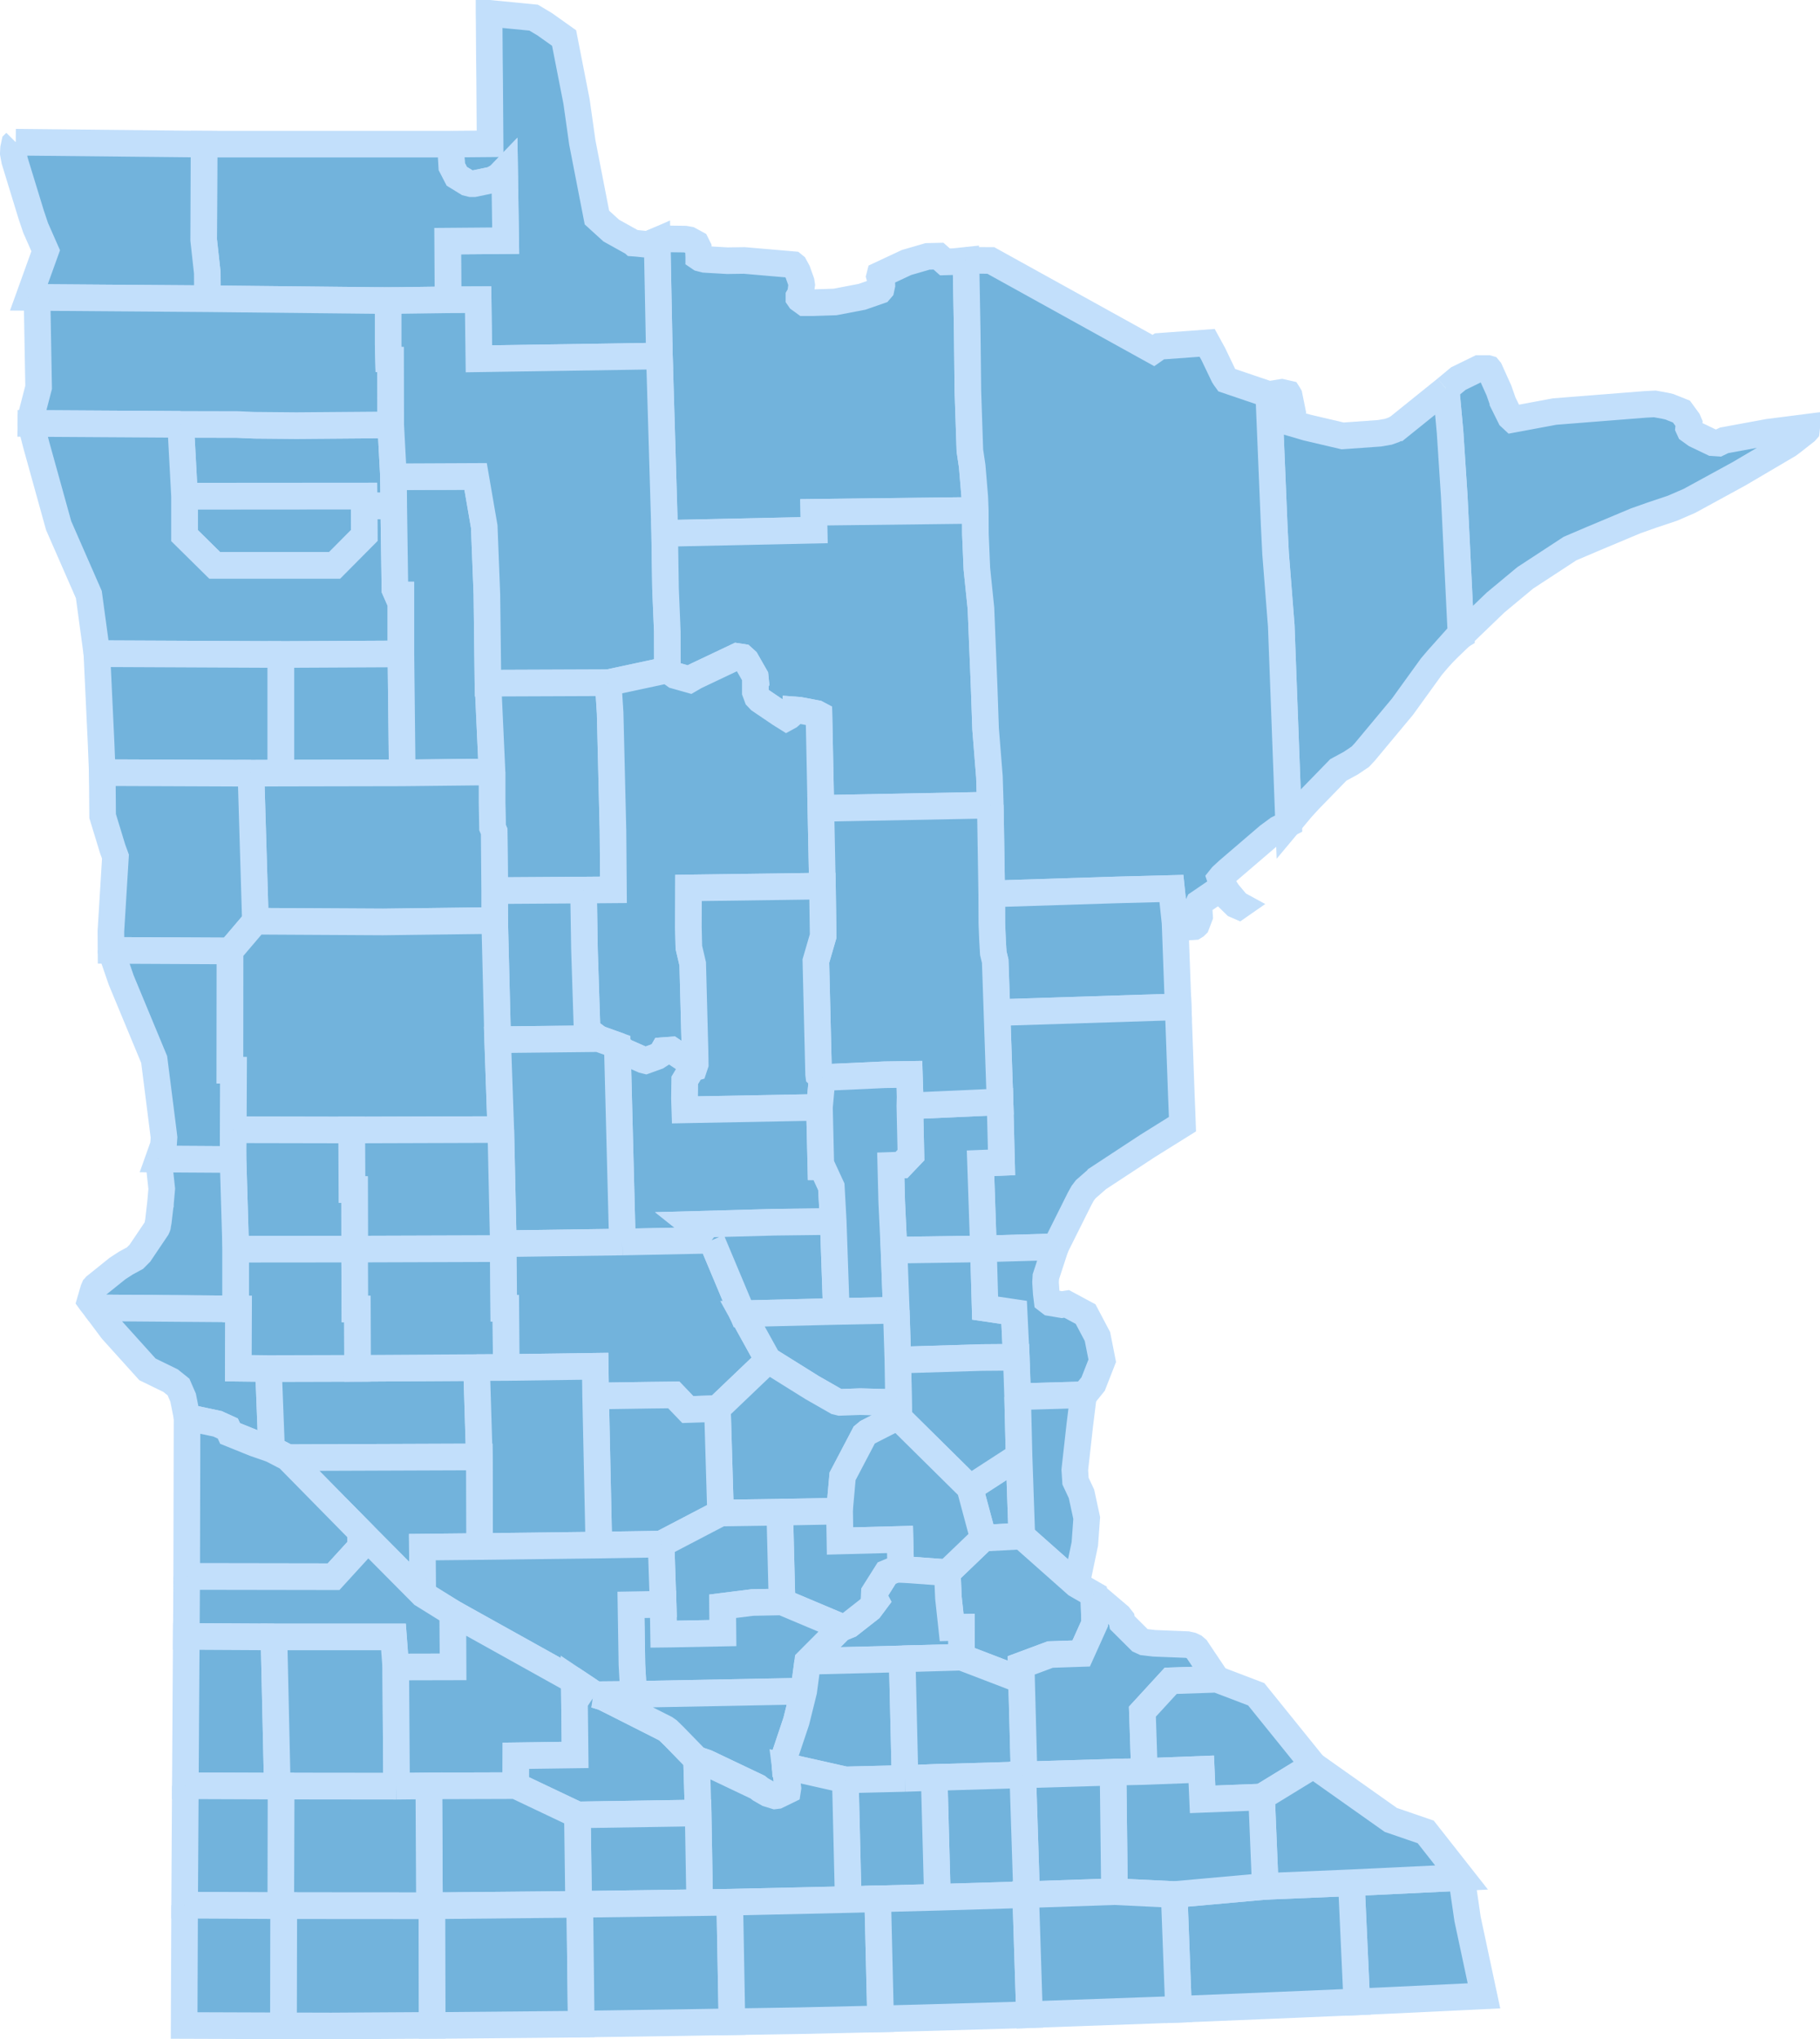 <?xml version="1.0" encoding="UTF-8" standalone="no"?>
<!--?xml version="1.0" encoding="UTF-8" standalone="no"?-->

<svg
   xmlns:dc="http://purl.org/dc/elements/1.1/"
   xmlns:cc="http://creativecommons.org/ns#"
   xmlns:rdf="http://www.w3.org/1999/02/22-rdf-syntax-ns#"
   xmlns:svg="http://www.w3.org/2000/svg"
   xmlns="http://www.w3.org/2000/svg"
   xmlns:sodipodi="http://sodipodi.sourceforge.net/DTD/sodipodi-0.dtd"
   xmlns:inkscape="http://www.inkscape.org/namespaces/inkscape"
   width="74.02"
   height="82.914"
   viewBox="0 0 68.422 75.739"
   preserveAspectRatio="xMinYMin meet"
   xml:space="preserve"
   id="svg1498"
   version="1.1"
   inkscape:version="0.48.2 r9819"
   sodipodi:docname="MN.svg"><defs
   id="defs1589" /><sodipodi:namedview
   pagecolor="#ffffff"
   bordercolor="#666666"
   borderopacity="1"
   objecttolerance="10"
   gridtolerance="10"
   guidetolerance="10"
   inkscape:pageopacity="0"
   inkscape:pageshadow="2"
   inkscape:window-width="640"
   inkscape:window-height="480"
   id="namedview1587"
   showgrid="false"
   inkscape:zoom="0.56730769"
   inkscape:cx="-7.9405238"
   inkscape:cy="-95.274545"
   inkscape:window-x="0"
   inkscape:window-y="0"
   inkscape:window-maximized="0"
   inkscape:current-layer="svg1498" />
  
  
  
  
  
  
  
  
  
  
  
  
  
  
  
  
  
  
  
  
  
  
  
  
  
  
  
  
  
  
  
  
  
  
  
  
  
  
  
  
  
  
  
  
  
  
  
  
  
  
  
  
  
  
  
  
  
  
  
  
  
  
  
  
  
  
  
  
  
  
  
  
  
  
  
  
  
  
  
  
  
  
  
  
  
  
  
  
  
  
  
  
  
  
  
  
  
  
  
  
  
  
  
  
  
  
  
  
  
  
  
  
  
  
  
  
  
  
  
  
  
  
  
  
  
  
  
  
  
  
  
  
  
  
  
  
  
  
  
  
  
  
  
  
  
  
  
  
  
  
  
  
  
  
  
  
  
  
  
  
  
  
  
  
  
  
  
  
  
  
  
  
  
  
  
  
  
  
  
  
  
  
  
  
  
  
  
  
  
  
  
  
  
  
  
  
  
  
  
  
  
  
  
  
  
  
  
  
  
  
  
  
  
  
  
  
  
  
  
  
  
  
  
  
  
  
  
  
  
  
  
  
  
  
  
  
  
  
  
  
  
  
  
  
  
  
  
  
  
  
  
  
  
  
  
  
  
  
  
  
  
  
  
  
  
  
  
  
  
  
  
  
  
  
  
  
  
  
  
  
  
  
  
  
  
  
  
  
  
  
  
  
  
  
  
  
  
  
  
  
  
  
  
  
  
  
  
  
  
  
  
  
  
  
  
  
  
  
  
  
  
  
  
  
  
  
  
  
  
  
  
  
  
  
  
  
  
  
  
  
  
  
  
  
  
  
  
  
  
  
  
  
  
  
  
  
  
  
  
  
  
  
  
  
  
  
  
  
  
  
  
  
  
  
  
  
  
  
  
  
  
  
  
  
  
  
  
  
  
  
  
  
  
  
  
  
  
  
  
  
  
  
  
  
  
  
  
  
  
  
  
  
  
  
  
  
  
  
  
  
  
  
  
  
  
  
  
  
  
  
  
  
  
  
  
  
  
  
  
  
  
  
  
  
  
  
  
  
  
  
  
  
  
  
  
  
  
  
  
  
  
  
  
  
  
  
  
  
  
  
  
  
  
  
  
  
  
  
  
  
  
  
  
  
  
  
  
  
  
  
  
  
  
  
  
  
  
  
  
  
  
  
  
  
  
  
  
  
  
  
  
  
  
  
  
  
  
  
  
  
  
  
  
  
  
  
  
  
  
  
  
  
  
  
  
  
  
  
  
  
  
  
  
  
  
  
  
  
  
  
  
  
  
  
  
  
  
  
  
  
  
  
  
  
  
  
  
  
  
  
  
  
  
  
  
  
  
  
  
  
  
  
  
  
  
  
  
  
  
  
  
  
  
  
  
  
  
  
  
  
  
  
  
  
  
  
  
  
  
  
  
  
  
  
  
  
  
  
  
  
  
  
  
  
  
  
  
  
  
  
  
  
  
  
  
  
  
  
  
  
  
  
  
  
  
  
  
  
  
  
  
  
  
  
  
  
  
  
  
  
  
  
  
  
  
  
  
  
  
  
  
  
  
  
  
  
  
  
  
  
  
  
  
  
  
  
  
  
  
  
  
  
  
  
  
  
  
  
  
  
  
  
  
  
  
  
  
  
  
  
  
  
  
  
  
  
  
  
  
  
  
  
  
  
  
  
  
  
  
  
  
  
  
  
  
  
  
  
  
  
  
  
  
  
  
  
  
  
  
  
  
  
  
  
  
  
  
  
  
  
  
  
  
  
  
  
  
  
  
  
  
  
  
  
  
  
  
  
  
  
  
  
  
  
  
  
  
  
  
  
  
  
  
  
  
  
  
  
  
  
  
  
  
  
  
  
  
  
  
  
  
  
  
  
  
  
  
  
  
  
  
  
  
  
  
  
  
  
  
  
  
  
  
  
  
  
  
  
  
  
  
  
  
  
  
  
  
  
  
  
  
  
  
  
  
  
  
  
  
  
  
  
  
  
  
  
  
  
  
  
  
  
  
  
  
  
  
  
  
  
  
  
  
  
  
  
  
  
  
  
  
  
  
  
  
  
  
  
  
  
  
  
  
  
  
  
  
  
  
  
  
  
  
  
  
  
  
  
  
  
  
  
  
  
  
  
  
  
  
  
  
  
  
  
  
  
  
  
  
  
  
  
  
  
  
  
  
  
  
  
  
  
  
  
  
  
  
  
  
  
  
  
  
  
  
  
  
  
  
  
  
  
  
  
  
  
  
  
  
  
  
  
  
  
  
  
  
  
  
  
  
  
  
  
  
  
  
  
  
  
  
  
  
  
  
  
  
  
  
  
  
  
  
  
  
  
  
  
  
  
  
  
  
  
  
  
  
  
  
  
  
  
  
  
  
  
  
  
  
  
  
  
  
  
  
  
  
  
  
  
  
  
  
  
  
  
  
  
  
  
  
  
  
  
  
  
  
  
  
  
  
  
  
  
  
  
  
  
  
  
  
  
  
  
  
  
  
  
  
  
  
  
  
  
  
  
  
  
  
  
  
  
  
  
  
  
  
  
  
  
  
  
  
  
  
  
  
  
  
  
  
  
  
  
  
  
  
  
  
  
  
  
  
  
  
  
  
  
  
  
  
  
  
  
  
  
  
  
  
  
  
  
  
  
  
  
  
  
  
  
  
  
  
  
  
  
  
  
  
  
  
  
  
  
  
  
  
  
  
  
  
  
  
  
  
  
  
  
  
  
  
  
  
  
  
  
  
  
  
  
  
  
  
  
  
  
  
  
  
  
  
  
  
  
  
  
  
  
  
  
  
  
  
  
  
  
  
  
  
  
  
  
  
  
  
  
  
  
  
  
  
  
  
  
  
  
  
  
  
  
  
  
  
  
  
  
  
  
  
  
  
  
  
  
  
  
  
  
  
  
  
  
  
  
  
  
  
  
  
  
  
  
  
  
  
  
  
  
  
  
  
  
  
  
  
  
  
  
  
  
  
  
  
  
  
  
  
  
  
  
  
  <path
   style="fill:#72b3dc;stroke:#c2dffb;stroke-width:1"
   d="m 54.946,70.563 0.226,1.559 0.617,2.889 -3.668,0.176 -1.113,0.05 -0.204,-4.476 4.142,-0.198"
   id="27055"
   inkscape:label="Houston, MN"
   inkscape:connector-curvature="0" />
  <path
   style="fill:#72b3dc;stroke:#c2dffb;stroke-width:1"
   d="m 47.568,70.896 3.236,-0.135 0.204,4.476 -3.264,0.139 -3.438,0.14 -0.163,-4.313 3.425,-0.307"
   id="27045"
   inkscape:label="Fillmore, MN"
   inkscape:connector-curvature="0" />
  <path
   style="fill:#72b3dc;stroke:#c2dffb;stroke-width:1"
   d="m 24.79,13.381 -0.086,-4.336 0.121,-0.049 0.235,-0.018 0.694,0.009 0.154,0.027 0.265,0.144 0.081,0.162 0.005,0.086 0.009,0.257 0,0.005 0.053,0.036 0.177,0.045 0.847,0.049 0.635,-0.009 1.834,0.158 0.055,0.045 0.108,0.198 0.144,0.402 0.018,0.116 -0.045,0.334 -0.058,0.099 0,0.059 0.031,0.045 0.181,0.131 0.329,0 0.815,-0.027 1.014,-0.194 0.663,-0.23 0.054,-0.063 0.031,-0.144 -0.003,-0.072 -0.042,-0.086 -0.045,-0.167 0.015,-0.059 1,-0.468 0.793,-0.23 0.41,-0.009 0.243,0.216 0.307,-0.009 0.018,0 0.464,-0.049 0.049,2.718 0.024,2.199 0.075,2.231 0.087,0.586 0.098,1.172 0.019,0.491 -6.072,0.072 0.014,0.672 -5.62,0.121 -0.198,-6.666"
   id="27071"
   inkscape:label="Koochiching, MN"
   inkscape:connector-curvature="0" />
  <path
   style="fill:#72b3dc;stroke:#c2dffb;stroke-width:1"
   d="M 16.969,5.417 18.425,5.404 18.408,3.038 18.399,2.208 18.39,0.879 18.385,0.514 l 0,-0.014 1.677,0.163 0.414,0.247 0.731,0.519 0.468,2.388 0.217,1.537 0.549,2.822 0.401,0.365 0.139,0.126 0.574,0.32 0.247,0.136 0.014,0.013 0.122,0.009 0.436,0.045 0.33,-0.145 0.086,4.336 -6.788,0.104 -0.027,-2.222 -1.132,0.005 -0.013,-2.205 2.181,-0.018 -0.04,-2.649 -0.212,0.22 -0.19,0.113 -0.085,0.036 -0.671,0.14 -0.099,0 L 17.569,6.869 17.172,6.625 16.983,6.26 16.947,5.638 16.969,5.417"
   id="27077"
   inkscape:label="Lake of the Woods, MN"
   inkscape:connector-curvature="0" />
  <path
   style="fill:#72b3dc;stroke:#c2dffb;stroke-width:1"
   d="m 16.969,5.417 -0.022,0.221 0.036,0.622 0.189,0.365 0.397,0.244 0.145,0.036 0.099,0 0.671,-0.14 0.085,-0.036 0.19,-0.113 0.212,-0.22 0.04,2.649 -2.181,0.018 0.013,2.205 -2.249,0.031 L 7.798,11.227 7.793,10.253 7.657,9.019 7.671,5.417 l 9.298,0"
   id="27135"
   inkscape:label="Roseau, MN"
   inkscape:connector-curvature="0" />
  <path
   style="fill:#72b3dc;stroke:#c2dffb;stroke-width:1"
   d="M 0.591,5.345 7.671,5.417 7.657,9.019 7.793,10.253 7.798,11.227 1.086,11.177 1.718,9.424 1.339,8.563 1.172,8.067 0.55,6.035 0.5,5.765 0.51,5.575 0.55,5.386 0.591,5.345"
   id="27069"
   inkscape:label="Kittson, MN"
   inkscape:connector-curvature="0" />
  <path
   style="fill:#72b3dc;stroke:#c2dffb;stroke-width:1"
   d="m 13.693,19.006 0.005,1.118 -1.118,1.126 -4.507,0 -1.136,-1.121 0,-1.483 6.751,-0.005 0.005,0.365"
   id="27125"
   inkscape:label="Red Lake, MN"
   inkscape:connector-curvature="0" />
  <path
   style="fill:#72b3dc;stroke:#c2dffb;stroke-width:1"
   d="m 14.689,15.968 0.104,1.952 0.009,1.104 -1.109,-0.018 -0.005,-0.365 -6.751,0.005 -0.145,-2.696 2.133,0.005 0.648,0.027 1.577,0.014 3.539,-0.028"
   id="27113"
   inkscape:label="Pennington, MN"
   inkscape:connector-curvature="0" />
  <path
   style="fill:#72b3dc;stroke:#c2dffb;stroke-width:1"
   d="m 1.086,11.177 6.712,0.05 6.796,0.072 0,1.659 0.014,0.55 0.076,0.004 0.005,2.456 L 11.15,15.996 9.573,15.982 8.925,15.955 6.792,15.95 1.163,15.915 1.168,15.653 1.452,14.558 1.397,11.484 1.195,11.236 1.127,11.2 1.086,11.177"
   id="27089"
   inkscape:label="Marshall, MN"
   inkscape:connector-curvature="0" />
  <path
   style="fill:#72b3dc;stroke:#c2dffb;stroke-width:1"
   d="m 6.792,15.95 0.145,2.696 0,1.483 1.136,1.121 4.507,0 1.118,-1.126 -0.005,-1.118 1.109,0.018 0.045,3.128 0.091,0.207 0.134,0 0,2.218 L 10.561,24.6 3.642,24.568 3.34,22.346 2.205,19.754 1.366,16.73 1.163,15.946 l 0,-0.031 5.629,0.035"
   id="27119"
   inkscape:label="Polk, MN"
   inkscape:connector-curvature="0" />
  <path
   style="fill:#72b3dc;stroke:#c2dffb;stroke-width:1"
   d="m 10.561,24.6 0,4.457 L 9.434,29.062 3.845,29.039 3.8,27.921 3.642,24.568 10.561,24.6"
   id="27107"
   inkscape:label="Norman, MN"
   inkscape:connector-curvature="0" />
  <path
   style="fill:#72b3dc;stroke:#c2dffb;stroke-width:1"
   d="m 15.072,24.577 0.05,4.471 -4.561,0.009 0,-4.457 4.511,-0.023"
   id="27087"
   inkscape:label="Mahnomen, MN"
   inkscape:connector-curvature="0" />
  <path
   style="fill:#72b3dc;stroke:#c2dffb;stroke-width:1"
   d="m 14.802,19.024 -0.009,-1.104 3.087,-0.014 0.325,1.885 0.099,2.55 0.04,3.336 0.154,3.335 -3.376,0.036 -0.05,-4.471 0,-2.218 -0.134,0 -0.091,-0.207 -0.045,-3.128"
   id="27029"
   inkscape:label="Clearwater, MN"
   inkscape:connector-curvature="0" />
  <path
   style="fill:#72b3dc;stroke:#c2dffb;stroke-width:1"
   d="m 16.843,11.268 1.132,-0.005 0.027,2.222 6.788,-0.104 0.198,6.666 0.032,2.074 0.067,1.613 0.005,1.447 -2.227,0.478 -4.521,0.018 -0.04,-3.336 -0.099,-2.55 -0.325,-1.885 -3.087,0.014 -0.104,-1.952 -0.005,-2.456 -0.076,-0.004 -0.014,-0.55 0,-1.659 2.249,-0.031"
   id="27007"
   inkscape:label="Beltrami, MN"
   inkscape:connector-curvature="0" />
  <path
   style="fill:#72b3dc;stroke:#c2dffb;stroke-width:1"
   d="m 54.365,14.612 0.46,-0.383 0.775,-0.379 0.334,0 0.031,0.009 0.041,0.05 0.347,0.77 0.148,0.424 0,0.009 0.279,0.564 0.091,0.085 1.573,-0.293 3.415,-0.27 0.353,-0.018 0.393,0.072 0.156,0.036 0.451,0.18 0.244,0.334 0.044,0.104 -0.018,0.175 0.041,0.09 0.226,0.163 0.64,0.306 0.211,0.014 0.216,-0.104 1.66,-0.306 1.446,-0.185 -0.013,0.121 -0.032,0.036 -0.496,0.388 -0.144,0.108 -1.861,1.095 -1.189,0.65 -0.677,0.369 -0.636,0.275 -0.779,0.261 -0.6,0.212 -1.654,0.694 -0.816,0.348 -1.686,1.103 -1.113,0.925 -1.298,1.248 -0.256,-5.242 -0.158,-2.416 -0.149,-1.622"
   id="27031"
   inkscape:label="Cook, MN"
   inkscape:connector-curvature="0" />
  <path
   style="fill:#72b3dc;stroke:#c2dffb;stroke-width:1"
   d="m 54.365,14.612 0.149,1.622 0.158,2.416 0.256,5.242 -0.194,0.117 -0.684,0.766 -0.238,0.28 -1.087,1.505 -1.412,1.695 -0.171,0.184 -0.356,0.24 -0.473,0.257 -1.109,1.14 -0.275,0.301 -0.483,0.578 -0.278,-7.437 -0.213,-2.713 -0.054,-1.091 -0.203,-4.89 0.489,-0.077 0.238,0.054 0.009,0.014 0.031,0.054 0.126,0.622 -0.063,0.28 -0.031,0.081 0.004,0.031 0.627,0.184 1.347,0.316 1.389,-0.099 0.332,-0.058 0.204,-0.073 0.134,-0.072 0.006,0 1.825,-1.469"
   id="27075"
   inkscape:label="Lake, MN"
   inkscape:connector-curvature="0" />
  <path
   style="fill:#72b3dc;stroke:#c2dffb;stroke-width:1"
   d="m 36.666,19.182 0.004,0.893 0.055,1.302 0.153,1.483 0.121,2.979 0.054,1.555 0.144,1.803 0.033,1.063 -6.37,0.122 -0.072,-3.52 -0.085,-0.045 -0.645,-0.122 -0.171,-0.013 -0.004,0.049 -0.216,0.189 -0.1,0.055 -0.238,-0.149 -0.758,-0.514 -0.103,-0.108 -0.072,-0.194 0,-0.32 0.017,-0.036 -0.023,-0.23 -0.342,-0.599 -0.135,-0.122 -0.203,-0.031 -1.568,0.744 -0.217,0.126 -0.546,-0.154 -0.287,-0.207 -0.005,-1.447 -0.067,-1.613 -0.032,-2.074 5.62,-0.121 -0.014,-0.672 6.072,-0.072"
   id="27061"
   inkscape:label="Itasca, MN"
   inkscape:connector-curvature="0" />
  <path
   style="fill:#72b3dc;stroke:#c2dffb;stroke-width:1"
   d="m 18.344,25.677 4.521,-0.018 0.073,1.136 0.107,4.421 0.018,2.227 -1.126,0.009 -3.34,0.022 -0.019,-2.226 -0.063,-0.149 -0.017,-0.924 0,-1.163 -0.154,-3.335"
   id="27057"
   inkscape:label="Hubbard, MN"
   inkscape:connector-curvature="0" />
  <path
   style="fill:#72b3dc;stroke:#c2dffb;stroke-width:1"
   d="m 22.865,25.659 2.227,-0.478 0.287,0.207 0.546,0.154 0.217,-0.126 1.568,-0.744 0.203,0.031 0.135,0.122 0.342,0.599 0.023,0.23 -0.017,0.036 0,0.32 0.072,0.194 0.103,0.108 0.758,0.514 0.238,0.149 0.1,-0.055 0.216,-0.189 0.004,-0.049 0.171,0.013 0.645,0.122 0.085,0.045 0.131,6.441 -5.034,0.068 -0.005,1.483 0.018,0.756 0.144,0.614 0.086,3.24 0.009,0.532 -0.045,0.135 -0.081,0.023 -0.022,-0.131 -0.059,-0.095 -0.69,-0.464 -0.302,0.022 -0.063,0.109 -0.175,0.112 -0.425,0.153 -0.089,-0.022 -0.726,-0.32 -0.253,-0.23 -0.703,-0.252 -0.433,-0.32 -0.098,-3.033 -0.036,-2.231 1.126,-0.009 -0.018,-2.227 -0.107,-4.421 -0.073,-1.136"
   id="27021"
   inkscape:label="Cass, MN"
   inkscape:connector-curvature="0" />
  <path
   style="fill:#72b3dc;stroke:#c2dffb;stroke-width:1"
   d="m 21.937,33.452 0.036,2.231 0.098,3.033 0.433,0.32 -3.795,0.041 -0.112,-4.481 0,-1.122 3.34,-0.022"
   id="27159"
   inkscape:label="Wadena, MN"
   inkscape:connector-curvature="0" />
  <path
   style="fill:#72b3dc;stroke:#c2dffb;stroke-width:1"
   d="m 18.498,29.012 0,1.163 0.017,0.924 0.063,0.149 0.019,2.226 0,1.122 -4.197,0.054 -4.799,-0.027 -0.167,-5.561 1.127,-0.005 4.561,-0.009 3.376,-0.036"
   id="27005"
   inkscape:label="Becker, MN"
   inkscape:connector-curvature="0" />
  <path
   style="fill:#72b3dc;stroke:#c2dffb;stroke-width:1"
   d="M 9.434,29.062 9.601,34.623 8.649,35.741 4.174,35.719 4.169,34.997 4.341,32.194 4.232,31.896 3.858,30.67 3.845,29.039 9.434,29.062"
   id="27027"
   inkscape:label="Clay, MN"
   inkscape:connector-curvature="0" />
  <path
   style="fill:#72b3dc;stroke:#c2dffb;stroke-width:1"
   d="m 4.174,35.719 4.475,0.022 -0.004,4.48 0.136,0 -0.01,2.24 L 8.762,43.579 5.959,43.561 6.126,43.092 6.148,43.011 6.166,42.75 6.139,42.524 5.796,39.82 4.557,36.836 4.174,35.723 l 0,-0.004"
   id="27167"
   inkscape:label="Wilkin, MN"
   inkscape:connector-curvature="0" />
  <path
   style="fill:#72b3dc;stroke:#c2dffb;stroke-width:1"
   d="m 9.601,34.623 4.799,0.027 4.197,-0.054 0.112,4.481 0.118,3.375 -5.608,0.018 -4.448,-0.009 0.01,-2.24 -0.136,0 0.004,-4.48 0.952,-1.118"
   id="27111"
   inkscape:label="Otter Tail, MN"
   inkscape:connector-curvature="0" />
  <path
   style="fill:#72b3dc;stroke:#c2dffb;stroke-width:1"
   d="m 36.314,9.785 0.933,0.004 6.116,3.385 0.225,-0.157 1.794,-0.131 0.23,0.419 0.393,0.82 0.04,0.063 0.072,0.1 1.581,0.536 0.203,4.89 0.054,1.091 0.213,2.713 0.278,7.437 -0.404,0.202 -0.361,0.266 -1.51,1.294 -0.23,0.212 -0.068,0.085 0.06,0.18 0.225,0.352 0.36,0.428 0.099,0.054 -0.046,0.032 -0.125,-0.054 -0.513,-0.501 -0.24,0.018 -0.63,0.429 -0.05,0.103 -0.009,0.095 0.031,0.081 0,0.009 0.045,0.05 0.009,0.009 0.009,0.144 -0.121,0.316 -0.041,0.04 -0.044,0.027 -0.267,0.018 -0.248,-0.022 -0.202,-0.14 -0.136,-1.289 -2.064,0.054 -4.692,0.149 L 37.23,30.26 37.197,29.197 37.053,27.394 36.999,25.839 36.878,22.86 36.725,21.377 36.67,20.075 36.666,19.182 36.647,18.691 36.549,17.519 36.462,16.933 36.387,14.702 36.363,12.503 36.314,9.785"
   id="27137"
   inkscape:label="St. Louis, MN"
   inkscape:connector-curvature="0" />
  <path
   style="fill:#72b3dc;stroke:#c2dffb;stroke-width:1"
   d="m 37.283,33.596 4.692,-0.149 2.064,-0.054 0.136,1.289 0.117,3.159 -6.811,0.217 -0.067,-1.934 -0.072,-0.302 -0.028,-0.477 -0.026,-0.636 -0.005,-1.113"
   id="27017"
   inkscape:label="Carlton, MN"
   inkscape:connector-curvature="0" />
  <path
   style="fill:#72b3dc;stroke:#c2dffb;stroke-width:1"
   d="m 37.481,38.058 6.811,-0.217 0.121,3.345 0.023,0.559 0.018,0.505 -1.312,0.819 -1.875,1.231 -0.003,0.005 -0.448,0.392 -0.113,0.149 -0.112,0.202 -0.905,1.812 -2.714,0.077 -0.109,-3.218 0.789,-0.032 -0.057,-2.276 -0.114,-3.353"
   id="27115"
   inkscape:label="Pine, MN"
   inkscape:connector-curvature="0" />
  <path
   style="fill:#72b3dc;stroke:#c2dffb;stroke-width:1"
   d="m 34.205,41.564 3.39,-0.153 0.057,2.276 -0.789,0.032 0.109,3.218 -3.362,0.049 -0.086,-1.812 -0.035,-1.374 0.4,-0.014 0.357,-0.374 -0.041,-1.848"
   id="27065"
   inkscape:label="Kanabec, MN"
   inkscape:connector-curvature="0" />
  <path
   style="fill:#72b3dc;stroke:#c2dffb;stroke-width:1"
   d="m 37.23,30.26 0.053,3.336 0.005,1.113 0.026,0.636 0.028,0.477 0.072,0.302 0.067,1.934 0.114,3.353 -3.39,0.153 0.009,-0.338 -0.027,-0.847 -0.929,0.014 L 30.91,40.5 30.807,40.433 30.779,40.406 30.775,40.375 30.672,36.12 30.946,35.178 30.919,33.303 30.86,30.382 37.23,30.26"
   id="27001"
   inkscape:label="Aitkin, MN"
   inkscape:connector-curvature="0" />
  <path
   style="fill:#72b3dc;stroke:#c2dffb;stroke-width:1"
   d="m 26.011,40.154 0.081,-0.023 0.045,-0.135 -0.009,-0.532 -0.086,-3.24 -0.144,-0.614 -0.018,-0.756 0.005,-1.483 5.034,-0.068 0.027,1.875 -0.274,0.942 0.103,4.255 0.004,0.031 0.028,0.027 0.103,0.067 -0.103,1.118 -5.062,0.095 -0.014,-0.428 0.009,-0.681 0.271,-0.45"
   id="27035"
   inkscape:label="Crow Wing, MN"
   inkscape:connector-curvature="0" />
  <path
   style="fill:#72b3dc;stroke:#c2dffb;stroke-width:1"
   d="m 23.207,39.288 0.253,0.23 0.726,0.32 0.089,0.022 0.425,-0.153 0.175,-0.112 0.063,-0.109 0.302,-0.022 0.69,0.464 0.059,0.095 0.022,0.131 -0.271,0.45 -0.009,0.681 0.014,0.428 5.062,-0.095 0.053,2.232 0.046,0 0.347,0.752 0.072,1.307 -2.222,0.027 -3.092,0.085 0.743,0.591 -3.357,0.068 -0.19,-7.392"
   id="27097"
   inkscape:label="Morrison, MN"
   inkscape:connector-curvature="0" />
  <path
   style="fill:#72b3dc;stroke:#c2dffb;stroke-width:1"
   d="m 22.504,39.036 0.703,0.252 0.19,7.392 -4.475,0.063 -0.095,-4.291 -0.118,-3.375 3.795,-0.041"
   id="27153"
   inkscape:label="Todd, MN"
   inkscape:connector-curvature="0" />
  <path
   style="fill:#72b3dc;stroke:#c2dffb;stroke-width:1"
   d="m 18.827,42.452 0.095,4.291 0,0.185 -5.59,0.018 -0.004,-2.236 -0.099,0 -0.01,-2.24 5.608,-0.018"
   id="27041"
   inkscape:label="Douglas, MN"
   inkscape:connector-curvature="0" />
  <path
   style="fill:#72b3dc;stroke:#c2dffb;stroke-width:1"
   d="m 8.771,42.461 4.448,0.009 0.01,2.24 0.099,0 0.004,2.236 -4.47,0.004 -0.1,-3.371 0.009,-1.118"
   id="27051"
   inkscape:label="Grant, MN"
   inkscape:connector-curvature="0" />
  <path
   style="fill:#72b3dc;stroke:#c2dffb;stroke-width:1"
   d="m 5.959,43.561 2.803,0.018 0.1,3.371 0,2.245 L 3.588,49.154 3.426,48.947 3.39,48.897 3.516,48.465 3.547,48.393 3.561,48.379 3.579,48.356 3.593,48.338 4.417,47.676 4.729,47.473 5.076,47.284 5.26,47.099 5.891,46.162 5.905,46.13 l 0.009,-0.018 0.009,-0.027 0.009,-0.064 0.022,-0.117 0.032,-0.279 0.04,-0.342 0.005,-0.014 0,-0.027 0.05,-0.563 -0.122,-1.118"
   id="27155"
   inkscape:label="Traverse, MN"
   inkscape:connector-curvature="0" />
  <path
   style="fill:#72b3dc;stroke:#c2dffb;stroke-width:1"
   d="m 3.588,49.154 5.274,0.041 0.107,0 -0.009,2.226 1.132,0.014 0.117,3.033 L 9.573,54.247 8.649,53.874 8.564,53.688 8.177,53.512 7.032,53.269 6.883,52.525 6.711,52.129 6.414,51.89 5.544,51.466 4.219,49.997 3.588,49.154"
   id="27011"
   inkscape:label="Big Stone, MN"
   inkscape:connector-curvature="0" />
  <path
   style="fill:#72b3dc;stroke:#c2dffb;stroke-width:1"
   d="m 13.444,51.426 4.473,-0.027 0.103,3.358 -7.202,0.027 -0.609,-0.316 -0.117,-3.033 3.352,-0.009"
   id="27151"
   inkscape:label="Swift, MN"
   inkscape:connector-curvature="0" />
  <path
   style="fill:#72b3dc;stroke:#c2dffb;stroke-width:1"
   d="m 13.332,46.946 0.009,2.249 0.095,0 0.008,2.231 -3.352,0.009 -1.132,-0.014 0.009,-2.226 -0.107,0 0,-2.245 4.47,-0.004"
   id="27149"
   inkscape:label="Stevens, MN"
   inkscape:connector-curvature="0" />
  <path
   style="fill:#72b3dc;stroke:#c2dffb;stroke-width:1"
   d="m 18.922,46.928 0.017,2.239 0.077,0 0.018,2.228 -1.117,0.004 -4.473,0.027 -0.008,-2.231 -0.095,0 -0.009,-2.249 5.59,-0.018"
   id="27121"
   inkscape:label="Pope, MN"
   inkscape:connector-curvature="0" />
  <path
   style="fill:#72b3dc;stroke:#c2dffb;stroke-width:1"
   d="m 23.397,46.68 3.357,-0.068 1.159,2.763 0.965,1.744 -1.907,1.821 -1.114,0.036 -0.527,-0.55 -0.861,0.01 -2.077,0.031 -0.015,-1.118 -3.343,0.046 -0.018,-2.228 -0.077,0 -0.017,-2.239 0,-0.185 4.475,-0.063"
   id="27145"
   inkscape:label="Stearns, MN"
   inkscape:connector-curvature="0" />
  <path
   style="fill:#72b3dc;stroke:#c2dffb;stroke-width:1"
   d="m 26.754,46.612 -0.743,-0.591 3.092,-0.085 2.222,-0.027 0.117,3.38 -3.529,0.086 -1.159,-2.763"
   id="27009"
   inkscape:label="Benton, MN"
   inkscape:connector-curvature="0" />
  <path
   style="fill:#72b3dc;stroke:#c2dffb;stroke-width:1"
   d="m 30.91,40.5 2.348,-0.107 0.929,-0.014 0.027,0.847 -0.009,0.338 0.041,1.848 -0.357,0.374 -0.4,0.014 0.035,1.374 0.086,1.812 0.085,2.258 -2.253,0.045 -0.117,-3.38 -0.072,-1.307 -0.347,-0.752 -0.046,0 -0.053,-2.232 0.103,-1.118"
   id="27095"
   inkscape:label="Mille Lacs, MN"
   inkscape:connector-curvature="0" />
  <path
   style="fill:#72b3dc;stroke:#c2dffb;stroke-width:1"
   d="m 36.972,46.937 0.063,2.227 1.091,0.161 0.081,1.686 -1.303,0.01 -2.605,0.08 -0.545,0 -0.059,-1.857 -0.085,-2.258 3.362,-0.049"
   id="27059"
   inkscape:label="Isanti, MN"
   inkscape:connector-curvature="0" />
  <path
   style="fill:#72b3dc;stroke:#c2dffb;stroke-width:1"
   d="m 39.686,46.86 -0.367,1.122 -0.012,0.204 0.004,0.085 0.023,0.342 0.031,0.253 0.122,0.094 0.433,0.073 0.18,-0.028 0.713,0.384 0.445,0.842 0.18,0.911 -0.342,0.874 -0.24,0.297 -0.012,0.01 -0.109,0.099 -2.478,0.072 -0.05,-1.483 -0.081,-1.686 -1.091,-0.161 -0.063,-2.227 2.714,-0.077"
   id="27025"
   inkscape:label="Chisago, MN"
   inkscape:connector-curvature="0" />
  <path
   style="fill:#72b3dc;stroke:#c2dffb;stroke-width:1"
   d="m 36.462,55.924 1.849,-1.199 0.104,3.006 -1.447,0.077 -0.506,-1.884"
   id="27123"
   inkscape:label="Ramsey, MN"
   inkscape:connector-curvature="0" />
  <path
   style="fill:#72b3dc;stroke:#c2dffb;stroke-width:1"
   d="m 33.754,51.101 0.545,0 2.605,-0.08 1.303,-0.01 0.05,1.483 0.054,2.231 -1.849,1.199 -2.672,-2.641 -0.036,-2.182"
   id="27003"
   inkscape:label="Anoka, MN"
   inkscape:connector-curvature="0" />
  <path
   style="fill:#72b3dc;stroke:#c2dffb;stroke-width:1"
   d="m 33.695,49.244 0.059,1.857 0.036,2.182 -0.085,-0.009 -0.559,-0.573 -0.803,-0.022 -0.766,0.027 -0.131,-0.032 -0.915,-0.523 -1.653,-1.032 -0.965,-1.744 3.529,-0.086 2.253,-0.045"
   id="27141"
   inkscape:label="Sherburne, MN"
   inkscape:connector-curvature="0" />
  <path
   style="fill:#72b3dc;stroke:#c2dffb;stroke-width:1"
   d="m 26.971,52.94 1.907,-1.821 1.653,1.032 0.915,0.523 0.131,0.032 0.766,-0.027 0.803,0.022 0.559,0.573 -1.087,0.554 -0.126,0.104 -0.816,1.554 -0.117,1.307 -2.245,0.041 -2.226,0.032 -0.117,-3.926"
   id="27171"
   inkscape:label="Wright, MN"
   inkscape:connector-curvature="0" />
  <path
   style="fill:#72b3dc;stroke:#c2dffb;stroke-width:1"
   d="m 22.392,52.467 2.077,-0.031 0.861,-0.01 0.527,0.55 1.114,-0.036 0.117,3.926 -2.235,1.167 -2.34,0.036 -0.121,-5.602"
   id="27093"
   inkscape:label="Meeker, MN"
   inkscape:connector-curvature="0" />
  <path
   style="fill:#72b3dc;stroke:#c2dffb;stroke-width:1"
   d="m 17.917,51.399 1.117,-0.004 3.343,-0.046 0.015,1.118 0.121,5.602 -4.484,0.055 -0.009,-3.367 -0.103,-3.358"
   id="27067"
   inkscape:label="Kandiyohi, MN"
   inkscape:connector-curvature="0" />
  <path
   style="fill:#72b3dc;stroke:#c2dffb;stroke-width:1"
   d="m 10.818,54.784 7.202,-0.027 0.009,3.367 -2.15,0.022 0.014,1.776 -2.336,-2.353 -2.739,-2.785"
   id="27023"
   inkscape:label="Chippewa, MN"
   inkscape:connector-curvature="0" />
  <path
   style="fill:#72b3dc;stroke:#c2dffb;stroke-width:1"
   d="m 38.257,52.494 2.478,-0.072 -0.139,1.122 -0.19,1.699 0.028,0.424 0.224,0.478 0.196,0.906 -0.07,0.973 -0.319,1.524 -2.05,-1.817 -0.104,-3.006 -0.054,-2.231"
   id="27163"
   inkscape:label="Washington, MN"
   inkscape:connector-curvature="0" />
  <path
   style="fill:#72b3dc;stroke:#c2dffb;stroke-width:1"
   d="m 36.968,57.808 1.447,-0.077 2.05,1.817 0.654,0.378 0.035,1.091 -0.508,1.127 -1.164,0.04 -1.09,0.406 0.013,0.558 -2.258,-0.865 -0.004,-1.122 -0.366,0.009 -0.121,-1.117 -0.041,-0.947 1.353,-1.298"
   id="27037"
   inkscape:label="Dakota, MN"
   inkscape:connector-curvature="0" />
  <path
   style="fill:#72b3dc;stroke:#c2dffb;stroke-width:1"
   d="m 33.79,53.283 2.672,2.641 0.506,1.884 -1.353,1.298 -1.753,-0.127 -0.027,-1.122 -2.258,0.059 -0.018,-1.123 0.117,-1.307 0.816,-1.554 0.126,-0.104 1.087,-0.554 0.085,0.009"
   id="27053"
   inkscape:label="Hennepin, MN"
   inkscape:connector-curvature="0" />
  <path
   style="fill:#72b3dc;stroke:#c2dffb;stroke-width:1"
   d="m 33.862,58.979 1.753,0.127 0.041,0.947 0.121,1.117 0.366,-0.009 0.004,1.122 -2.23,0.064 -3.552,0.09 1.28,-1.285 0.041,0.014 0.243,-0.1 0.771,-0.604 0.225,-0.302 -0.063,-0.117 0.009,-0.189 0.463,-0.734 0.339,-0.141 0.189,0"
   id="27139"
   inkscape:label="Scott, MN"
   inkscape:connector-curvature="0" />
  <path
   style="fill:#72b3dc;stroke:#c2dffb;stroke-width:1"
   d="m 29.314,56.834 2.245,-0.041 0.018,1.123 2.258,-0.059 0.027,1.122 -0.189,0 -0.339,0.141 -0.463,0.734 -0.009,0.189 0.063,0.117 -0.225,0.302 -0.771,0.604 -0.243,0.1 -0.041,-0.014 -2.245,-0.946 -0.086,-3.372"
   id="27019"
   inkscape:label="Carver, MN"
   inkscape:connector-curvature="0" />
  <path
   style="fill:#72b3dc;stroke:#c2dffb;stroke-width:1"
   d="m 27.088,56.866 2.226,-0.032 0.086,3.372 -1.117,0.022 -1.114,0.14 0.01,1.009 -1.898,0.037 -0.334,0.004 -0.018,-1.127 -0.076,-2.258 2.235,-1.167"
   id="27085"
   inkscape:label="McLeod, MN"
   inkscape:connector-curvature="0" />
  <path
   style="fill:#72b3dc;stroke:#c2dffb;stroke-width:1"
   d="m 29.4,60.206 2.245,0.946 -1.28,1.285 -0.149,1.122 -6.396,0.122 -0.063,-1.114 -0.036,-2.254 1.208,-0.022 0.018,1.127 0.334,-0.004 1.898,-0.037 -0.01,-1.009 1.114,-0.14 1.117,-0.022"
   id="27143"
   inkscape:label="Sibley, MN"
   inkscape:connector-curvature="0" />
  <path
   style="fill:#72b3dc;stroke:#c2dffb;stroke-width:1"
   d="m 24.853,58.033 0.076,2.258 -1.208,0.022 0.036,2.254 0.063,1.114 -1.443,0.013 -0.788,-0.527 -4.565,-2.542 -1.131,-0.703 -0.014,-1.776 2.15,-0.022 4.484,-0.055 2.34,-0.036"
   id="27129"
   inkscape:label="Renville, MN"
   inkscape:connector-curvature="0" />
  <path
   style="fill:#72b3dc;stroke:#c2dffb;stroke-width:1"
   d="m 10.209,54.468 0.609,0.316 2.739,2.785 0,0.577 -1.017,1.113 -5.522,-0.009 0.014,-5.981 1.145,0.243 0.387,0.176 0.085,0.186 0.924,0.373 0.636,0.221"
   id="27073"
   inkscape:label="Lac qui Parle, MN"
   inkscape:connector-curvature="0" />
  <path
   style="fill:#72b3dc;stroke:#c2dffb;stroke-width:1"
   d="m 7.018,59.25 5.522,0.009 1.017,-1.113 0,-0.577 2.336,2.353 1.131,0.703 0.009,2.023 -2.155,0.005 -0.085,-1.131 -4.494,0 -3.295,-0.018 0.014,-2.254"
   id="27173"
   inkscape:label="Yellow Medicine, MN"
   inkscape:connector-curvature="0" />
  <path
   style="fill:#72b3dc;stroke:#c2dffb;stroke-width:1"
   d="m 10.299,61.522 0.126,5.606 -3.457,-0.013 0.028,-4.48 0.008,-1.131 3.295,0.018"
   id="27081"
   inkscape:label="Lincoln, MN"
   inkscape:connector-curvature="0" />
  <path
   style="fill:#72b3dc;stroke:#c2dffb;stroke-width:1"
   d="m 14.909,67.133 -4.344,-0.005 -0.14,0 -0.126,-5.606 4.494,0 0.085,1.131 0.031,4.48"
   id="27083"
   inkscape:label="Lyon, MN"
   inkscape:connector-curvature="0" />
  <path
   style="fill:#72b3dc;stroke:#c2dffb;stroke-width:1"
   d="m 21.589,63.167 0.032,2.79 -2.226,0.031 -0.005,1.122 -3.268,0.01 -1.213,0.013 -0.031,-4.48 2.155,-0.005 -0.009,-2.023 4.565,2.542"
   id="27127"
   inkscape:label="Redwood, MN"
   inkscape:connector-curvature="0" />
  <path
   style="fill:#72b3dc;stroke:#c2dffb;stroke-width:1"
   d="m 22.377,63.694 0.295,0.09 0.391,0.194 1.952,0.987 0.108,0.077 0.221,0.216 0.843,0.866 0.059,2.014 -4.539,0.072 -2.317,-1.1 0.005,-1.122 2.226,-0.031 -0.032,-2.79 0.788,0.527"
   id="27015"
   inkscape:label="Brown, MN"
   inkscape:connector-curvature="0" />
  <path
   style="fill:#72b3dc;stroke:#c2dffb;stroke-width:1"
   d="m 30.216,63.559 -0.279,1.127 -0.442,1.32 0.022,0.379 0.104,0.82 -0.014,0.09 -0.388,0.189 -0.081,0.01 -0.269,-0.082 -0.276,-0.158 -0.113,-0.089 -1.915,-0.911 -0.378,-0.13 -0.843,-0.866 -0.221,-0.216 -0.108,-0.077 -1.952,-0.987 -0.391,-0.194 -0.295,-0.09 1.443,-0.013 6.396,-0.122"
   id="27103"
   inkscape:label="Nicollet, MN"
   inkscape:connector-curvature="0" />
  <path
   style="fill:#72b3dc;stroke:#c2dffb;stroke-width:1"
   d="m 30.365,62.437 3.552,-0.09 0.107,4.493 -2.244,0.054 -2.263,-0.509 -0.022,-0.379 0.442,-1.32 0.279,-1.127 0.149,-1.122"
   id="27079"
   inkscape:label="Le Sueur, MN"
   inkscape:connector-curvature="0" />
  <path
   style="fill:#72b3dc;stroke:#c2dffb;stroke-width:1"
   d="m 33.917,62.347 2.23,-0.064 2.258,0.865 0.095,3.557 -0.05,0 -3.33,0.099 -1.096,0.036 -0.107,-4.493"
   id="27131"
   inkscape:label="Rice, MN"
   inkscape:connector-curvature="0" />
  <path
   style="fill:#72b3dc;stroke:#c2dffb;stroke-width:1"
   d="m 41.119,59.926 0.95,0.807 0.099,0.126 0.023,0.126 0.667,0.663 0.145,0.067 0.392,0.046 1.239,0.049 0.158,0.036 0.104,0.05 0.089,0.077 0.032,0.049 0.731,1.091 -1.736,0.058 -1.064,1.159 0.076,2.249 -1.179,0.027 -3.345,0.099 -0.095,-3.557 -0.013,-0.558 1.09,-0.406 1.164,-0.04 0.508,-1.127 -0.035,-1.091"
   id="27049"
   inkscape:label="Goodhue, MN"
   inkscape:connector-curvature="0" />
  <path
   style="fill:#72b3dc;stroke:#c2dffb;stroke-width:1"
   d="m 45.748,63.113 1.478,0.563 2.154,2.668 -1.951,1.195 -2.218,0.086 -0.05,-1.127 -2.137,0.081 -0.076,-2.249 1.064,-1.159 1.736,-0.058"
   id="27157"
   inkscape:label="Wabasha, MN"
   inkscape:connector-curvature="0" />
  <path
   style="fill:#72b3dc;stroke:#c2dffb;stroke-width:1"
   d="m 49.38,66.344 2.907,2.055 1.312,0.451 1.347,1.713 -4.142,0.198 -3.236,0.135 -0.139,-3.357 1.951,-1.195"
   id="27169"
   inkscape:label="Winona, MN"
   inkscape:connector-curvature="0" />
  <path
   style="fill:#72b3dc;stroke:#c2dffb;stroke-width:1"
   d="m 41.845,66.606 1.179,-0.027 2.137,-0.081 0.05,1.127 2.218,-0.086 0.139,3.357 -3.425,0.307 -2.245,-0.108 -0.053,-4.489"
   id="27109"
   inkscape:label="Olmsted, MN"
   inkscape:connector-curvature="0" />
  <path
   style="fill:#72b3dc;stroke:#c2dffb;stroke-width:1"
   d="m 38.5,66.705 3.345,-0.099 0.053,4.489 -3.303,0.113 -0.145,-4.503 0.05,0"
   id="27039"
   inkscape:label="Dodge, MN"
   inkscape:connector-curvature="0" />
  <path
   style="fill:#72b3dc;stroke:#c2dffb;stroke-width:1"
   d="m 38.45,66.705 0.145,4.503 -0.035,0 -3.319,0.099 -0.121,-4.503 3.33,-0.099"
   id="27147"
   inkscape:label="Steele, MN"
   inkscape:connector-curvature="0" />
  <path
   style="fill:#72b3dc;stroke:#c2dffb;stroke-width:1"
   d="m 34.024,66.84 1.096,-0.036 0.121,4.503 -2.244,0.058 -1.109,0.027 -0.108,-4.498 2.244,-0.054"
   id="27161"
   inkscape:label="Waseca, MN"
   inkscape:connector-curvature="0" />
  <path
   style="fill:#72b3dc;stroke:#c2dffb;stroke-width:1"
   d="m 31.78,66.894 0.108,4.498 -4.453,0.1 -1.131,0.017 -0.058,-3.371 -0.059,-2.014 0.378,0.13 1.915,0.911 0.113,0.089 0.276,0.158 0.269,0.082 0.081,-0.01 0.388,-0.189 0.014,-0.09 -0.104,-0.82 2.263,0.509"
   id="27013"
   inkscape:label="Blue Earth, MN"
   inkscape:connector-curvature="0" />
  <path
   style="fill:#72b3dc;stroke:#c2dffb;stroke-width:1"
   d="m 21.707,68.21 4.539,-0.072 0.058,3.371 -4.507,0.063 -0.045,0 -0.045,-3.362"
   id="27165"
   inkscape:label="Watonwan, MN"
   inkscape:connector-curvature="0" />
  <path
   style="fill:#72b3dc;stroke:#c2dffb;stroke-width:1"
   d="m 16.122,67.12 3.268,-0.01 2.317,1.1 0.045,3.362 -5.513,0.054 -0.094,0 -0.023,-4.506"
   id="27033"
   inkscape:label="Cottonwood, MN"
   inkscape:connector-curvature="0" />
  <path
   style="fill:#72b3dc;stroke:#c2dffb;stroke-width:1"
   d="m 14.909,67.133 1.213,-0.013 0.023,4.506 -5.476,-0.004 -0.113,0 0.009,-4.494 4.344,0.005"
   id="27101"
   inkscape:label="Murray, MN"
   inkscape:connector-curvature="0" />
  <path
   style="fill:#72b3dc;stroke:#c2dffb;stroke-width:1"
   d="m 6.968,67.115 3.457,0.013 0.14,0 -0.009,4.494 -3.615,-0.018 0.027,-4.489"
   id="27117"
   inkscape:label="Pipestone, MN"
   inkscape:connector-curvature="0" />
  <path
   style="fill:#72b3dc;stroke:#c2dffb;stroke-width:1"
   d="m 6.941,71.604 3.615,0.018 0.113,0 -0.01,4.516 -3.736,-0.013 0.018,-4.521"
   id="27133"
   inkscape:label="Rock, MN"
   inkscape:connector-curvature="0" />
  <path
   style="fill:#72b3dc;stroke:#c2dffb;stroke-width:1"
   d="m 10.669,71.622 5.476,0.004 0.094,0 0.01,4.494 -3.8,0.023 -1.79,-0.005 0.01,-4.516"
   id="27105"
   inkscape:label="Nobles, MN"
   inkscape:connector-curvature="0" />
  <path
   style="fill:#72b3dc;stroke:#c2dffb;stroke-width:1"
   d="m 21.752,71.572 0.045,0 0.054,4.499 -0.568,0.009 -4.412,0.04 -0.622,0 -0.01,-4.494 5.513,-0.054"
   id="27063"
   inkscape:label="Jackson, MN"
   inkscape:connector-curvature="0" />
  <path
   style="fill:#72b3dc;stroke:#c2dffb;stroke-width:1"
   d="m 27.435,71.492 0.082,4.493 -1.826,0.031 -3.84,0.055 -0.054,-4.499 4.507,-0.063 1.131,-0.017"
   id="27091"
   inkscape:label="Martin, MN"
   inkscape:connector-curvature="0" />
  <path
   style="fill:#72b3dc;stroke:#c2dffb;stroke-width:1"
   d="m 32.997,71.365 0.108,4.511 -3.006,0.068 -2.582,0.041 -0.082,-4.493 4.453,-0.1 1.109,-0.027"
   id="27043"
   inkscape:label="Faribault, MN"
   inkscape:connector-curvature="0" />
  <path
   style="fill:#72b3dc;stroke:#c2dffb;stroke-width:1"
   d="m 38.56,71.208 0.143,4.511 -4.182,0.121 -1.416,0.036 -0.108,-4.511 2.244,-0.058 3.319,-0.099"
   id="27047"
   inkscape:label="Freeborn, MN"
   inkscape:connector-curvature="0" />
  <path
   style="fill:#72b3dc;stroke:#c2dffb;stroke-width:1"
   d="m 41.898,71.095 2.245,0.108 0.163,4.313 -0.974,0.036 -4.399,0.157 -0.23,0.01 -0.143,-4.511 0.035,0 3.303,-0.113"
   id="27099"
   inkscape:label="Mower, MN"
   inkscape:connector-curvature="0" />
  
  
  
  
  
  
  
  
  
  
  
  
  
  
  
  
  
  
  
  
  
  
  
  
  
  
  
  
  
  
  
  
  
  
  
  
  
  
  
  
  
  
  
  
  
  
  
  
  
  
  
  
  
  
  
  
  
  
  
  
  
  
  
  
  
  
  
  
  
  
  
  
  
  
  
  
  
  
  
  
  
  
  
  
  
  
  
  
  
  
  
  
  
  
  
  
  
  
  
  
  
  
  
  
  
  
  
  
  
  
  
  
  
  
  
  
  
  
  
  
  
  
  
  
  
  
  
  
  
  
  
  
  
  
  
  
  
  
  
  
  
  
  
  
  
  
  
  
  
  
  
  
  
  
  
  
  
  
  
  
  
  
  
  
  
  
  
  
  
  
  
  
  
  
  
  
  
  
  
  
  
  
  
  
  
  
  
  
  
  
  
  
  
  
  
  
  
  
  
  
  
  
  
  
  
  
  
  
  
  
  
  
  
  
  
  
  
  
  
  
  
  
  
  
  
  
  
  
  
  
  
  
  
  
  
  
  
  
  
  
  
  
  
  
  
  
  
  
  
  
  
  
  
  
  
  
  
  
  
  
  
  
  
  
  
  
  
  
  
  
  
  
  
  
  
  
  
  
  
  
  
  
  
  
  
  
  
  
  
  
  
  
  
  
  
  
  
  
  
  
  
  
  
  
  
  
  
  
  
  
  
  
  
  
  
  
  
  
  
  
  
  
  
  
  
  
  
  
  
  
  
  
  
  
  
  
  
  
  
  
  
  
  
  
  
  
  
  
  
  
  
  
  
  
  
  
  
  
  
  
  
  
  
  
  
  
  
  
  
  
  
  
  
  
  
  
  
  
  
  
  
  
  
  
  
  
  
  
  
  
  
  
  
  
  
  
  
  
  
  
  
  
  
  
  
  
  
  
  
  
  
  
  
  
  
  
  
  
  
  
  
  
  
  
  
  
  
  
  
  
  
  
  
  
  
  
  
  
  
  
  
  
  
  
  
  
  
  
  
  
  
  
  
  
  
  
  
  
  
  
  
  
  
  
  
  
  
  
  
  
  
  
  
  
  
  
  
  
  
  
  
  
  
  
  
  
  
  
  
  
  
  
  
  
  
  
  
  
  
  
  
  
  
  
  
  
  
  
  
  
  
  
  
  
  
  
  
  
  
  
  
  
  
  
  
  
  
  
  
  
  
  
  
  
  
  
  
  
  
  
  
  
  
  
  
  
  
  
  
  
  
  
  
  
  
  
  
  
  
  
  
  
  
  
  
  
  
  
  
  
  
  
  
  
  
  
  
  
  
  
  
  
  
  
  
  
  
  
  
  
  
  
  
  
  
  
  
  
  
  
  
  
  
  
  
  
  
  
  
  
  
  
  
  
  
  
  
  
  
  
  
  
  
  
  
  
  
  
  
  
  
  
  
  
  
  
  
  
  
  
  
  
  
  
  
  
  
  
  
  
  
  
  
  
  
  
  
  
  
  
  
  
  
  
  
  
  
  
  
  
  
  
  
  
  
  
  
  
  
  
  
  
  
  
  
  
  
  
  
  
  
  
  
  
  
  
  
  
  
  
  
  
  
  
  
  
  
  
  
  
  
  
  
  
  
  
  
  
  
  
  
  
  
  
  
  
  
  
  
  
  
  
  
  
  
  
  
  
  
  
  
  
  
  
  
  
  
  
  
  
  
  
  
  
  
  
  
  
  
  
  
  
  
  
  
  
  
  
  
  
  
  
  
  
  
  
  
  
  
  
  
  
  
  
  
  
  
  
  
  
  
  
  
  
  
  
  
  
  
  
  
  
  
  
  
  
  
  
  
  
  
  
  
  
  
  
  
  
  
  
  
  
  
  
  
  
  
  
  
  
  
  
  
  
  
  
  
  
  
  
  
  
  
  
  
  
  
  
  
  
  
  
  
  
  
  
  
  
  
  
  
  
  
  
  
  
  
  
  
  
  
  
  
  
  
  
  
  
  
  
  
  
  
  
  
  
  
  
  
  
  
  
  
  
  
  
  
  
  
  
  
  
  
  
  
  
  
  
  
  
  
  
  
  
  
  
  
  
  
  
  
  
  
  
  
  
  
  
  
  
  
  
  
  
  
  
  
  
  
  
  
  
  
  
  
  
  
  
  
  
  
  
  
  
  
  
  
  
  
  
  
  
  
  
  
  
  
  
  
  
  
  
  
  
  
  
  
  
  
  
  
  
  
  
  
  
  
  
  
  
  
  
  
  
  
  
  
  
  
  
  
  
  
  
  
  
  
  
  
  
  
  
  
  
  
  
  
  
  
  
  
  
  
  
  
  
  
  
  
  
  
  
  
  
  
  
  
  
  
  
  
  
  
  
  
  
  
  
  
  
  
  
  
  
  
  
  
  
  
  
  
  
  
  
  
  
  
  
  
  
  
  
  
  
  
  
  
  
  
  
  
  
  
  
  
  
  
  
  
  
  
  
  
  
  
  
  
  
  
  
  
  
  
  
  
  
  
  
  
  
  
  
  
  
  
  
  
  
  
  
  
  
  
  
  
  
  
  
  
  
  
  
  
  
  
  
  
  
  
  
  
  
  
  
  
  
  
  
  
  
  
  
  
  
  
  
  
  
  
  
  
  
  
  
  
  
  
  
  
  
  
  
  
  
  
  
  
  
  
  
  
  
  
  
  
  
  
  
  
  
  
  
  
  
  
  
  
  
  
  
  
  
  
  
  
  
  
  
  
  
  
  
  
  
  
  
  
  
  
  
  
  
  
  
  
  
  
  
  
  
  
  
  
  
  
  
  
  
  
  
  
  
  
  
  
  
  
  
  
  
  
  
  
  
  
  
  
  
  
  
  
  
  
  
  
  
  
  
  
  
  
  
  
  
  
  
  
  
  
  
  
  
  
  
  
  
  
  
  
  
  
  
  
  
  
  
  
  
  
  
  
  
  
  
  
  
  
  
  
  
  
  
  
  
  
  
  
  
  
  
  
  
  
  
  
  
  
  
  
  
  
  
  
  
  
  
  
  
  
  
  
  
  
  
  
  
  
  
  
  
  
  
  
  
  
  
  
  
  
  
  
  
  
  
  
  
  
  
  
  
  
  
  
  
  
  
  
  
  
  
  
  
  
  
  
  
  
  
  
  
  
  
  
  
  
  
  
  
  
  
  
  
  
  
  
  
  
  
  
  
  
  
  
  
  
  
  
  
  
  
  
  
  
  
  
  
  
  
  
  
  
  
  
  
  
  
  
  
  
  
  
  
  
  
  
  
  
  
  
  
  
  
  
  
  
  
  
  
  
  
  
  
  
  
  
  
  
  
  
  
  
  
  
  
  
  
  
  
  
  
  
  
  
  
  
  
  
  
  
  
  
  
  
  
  
  
  
  
  
  
  
  
  
  
  
  
  
  
  
  
  
  
  
  
  
  
  
  
  
  
  
  
  
  
  
  
  
  
  
  
  
  
  
  
  
  
  
  
  
  
  
  
  
  
  
  
  
  
  
  
  
  
  
  
  
  
  
  
  
  
  
  
  
  
  
  
  
  
  
  
  
  
  
  
  
  
  
  
  
  
  
  
  
  
  
  
  
  
  
  
  
  
  
  
  
  
  
  
  
  
  
  
  
  
  
  
  
  
  
  
  
  
  
  
  
  
  
  
  
  
  
  
  
  
  
  
  
  
  
  
  
  
  
  
  
  
  
  
  
  
  
  
  
  
  
  
  
  
  
  
  
  
  
  
  
  
  
  
  
  
  
  
  
  
  
  
  
  
  
  
  
  
  
  
  
  
  
  
  
  
  
  
  
  
  
  
  
  
  
  
  
  
  
  
  
  
  
  
  
  
  
  
  
  
  
  
  
  
  
  
  
  
  
  
  
  
  
  
  
  
  
  
  
  
  
  
  
  
  
  
  
  
  
  
  
  
  
  
  
  
  
  
  
  
  
</svg>